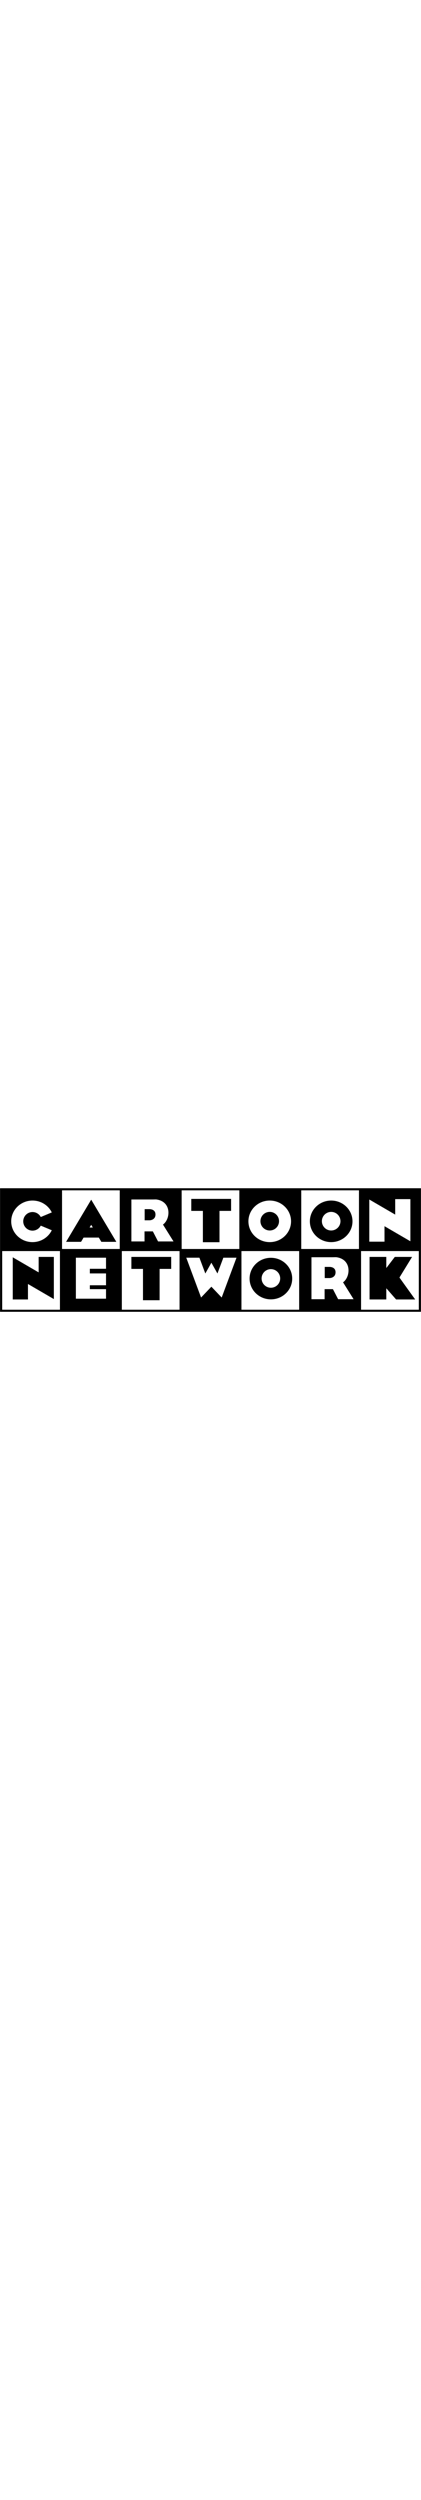 <svg width="120" height="100%" viewBox="0 0 2428 712" xmlns="http://www.w3.org/2000/svg"><rect x="0" y="0" width="2428" height="712" fill="#808080" stroke="none"/><g fill="none" fill-rule="evenodd"><path fill="#000" d="M.756.11v711.78h2426.488V.11H.756z"/><path d="M2082.326 361.992h333.011v338.005h-333.011V361.992zm-12.101-349.99v338.019h-332.817V12.003h332.817zm-689.836 0v338.019h-332.791V12.003h332.791zm-689.81 0v338.019H357.775V12.003h332.804zM12.65 699.998V361.992h333.025v338.005H12.65zm690.031 0V361.992h332.817v338.005H702.68zm689.823 0V361.992h332.804v338.005h-332.804z" fill="#FFF" fill-rule="nonzero"/><path d="M1909.97 310.437c67.884 0 122.915-53.617 122.915-119.776 0-66.145-55.018-119.762-122.914-119.762-67.897 0-122.94 53.617-122.94 119.762.012 66.146 55.056 119.776 122.94 119.776zm-347.68 329.834c67.884 0 122.915-53.63 122.915-119.763 0-66.132-55.018-119.762-122.915-119.762s-122.914 53.63-122.914 119.762c0 66.133 55.03 119.763 122.914 119.763zM584.474 308.777h86.365L525.98 65.867l-144.858 242.91h86.352l14.63-24.513h87.754l14.617 24.513zm748.264-247.372H1103.2v69.09h66.86v180.513h95.833V130.495h66.846v-69.09zM987.301 395.7H757.763v69.09h66.859v180.527h95.833V464.79h66.846V395.7zm-676.762 0v242.924l-149.308-86.923v89.154H73.57V397.93l149.308 86.91v-89.14h87.662zm2083.8 245.155l-90.645-126.287 72.812-118.868h-99.556l-49.039 64.123V395.7h-96.573v245.155h96.573v-64.538l56.458 64.538h109.97z" fill="#000" fill-rule="nonzero"/><path d="M1555.61 310.437c67.884 0 122.941-53.617 122.941-119.776 0-66.145-55.044-119.762-122.94-119.762-67.897 0-122.915 53.617-122.915 119.762 0 66.146 55.018 119.776 122.915 119.776zM235.082 215.473c-11.405 21.898-36.3 33.164-60.278 27.278-23.978-5.886-40.827-27.4-40.795-52.09.023-24.66 16.871-46.121 40.821-51.997 23.95-5.876 48.818 5.35 60.252 27.2l63.552-26.602C278.893 98.836 236.599 70.9 187.586 70.9c-67.884 0-122.915 53.617-122.915 119.762 0 66.16 55.031 119.776 122.915 119.776 49 0 91.294-27.95 111.047-68.363l-63.552-26.601zm2131.75-152.771v242.923l-149.308-86.923v89.154h-87.676V64.933l149.334 86.923V62.702h87.65zM437.578 400.149v236.244h173.834v-54.978h-93.227v-22.283h93.227v-68.337h-93.227v-26.757h93.227V400.15H437.578zm850.61 0l-34.176 91.06-34.928-62.072-34.914 62.073-34.176-91.06h-75.77l85.433 229.55 59.427-62.397 59.428 62.398 85.431-229.552h-75.756zM881.571 248.61h-48.04v57.95h-75.77V64.737H876.63c12.192 0 21.75-.623 25.992 0 88.402 13.009 80.983 113.29 37.3 144.6l60.764 97.208h-89.154l-29.96-57.936zM1920.1 581.415h-48.027v57.961h-75.77v-241.82h118.855c12.18 0 21.764-.623 25.992 0 88.402 12.995 80.983 113.277 37.314 144.586l60.75 97.221h-89.14l-29.974-57.948zm-63.708-390.754a53.591 53.591 0 1 1 107.17.013c-.46 29.27-24.319 52.755-53.591 52.751-29.273-.003-53.127-23.495-53.579-52.764zm-347.667 329.847a53.591 53.591 0 1 1 107.17.013c-.46 29.27-24.32 52.755-53.592 52.751-29.272-.003-53.126-23.495-53.578-52.764zm-992.07-294.193l9.325-15.641 9.325 15.641h-18.65z" fill="#FFF" fill-rule="nonzero"/><path d="M1502.033 190.661a53.591 53.591 0 1 1 107.169.013c-.46 29.27-24.319 52.755-53.591 52.751-29.273-.003-53.127-23.495-53.578-52.764zM834.27 120.456v64.265h28.235c8.924 0 34.176-5.2 34.176-33.423 0-28.235-26.744-30.829-34.176-30.829l-28.235-.013zm1038.541 332.817v64.252h28.248c8.924 0 34.176-5.187 34.176-33.423 0-28.235-26.744-30.829-34.176-30.829h-28.248z" fill="#000" fill-rule="nonzero"/></g></svg>